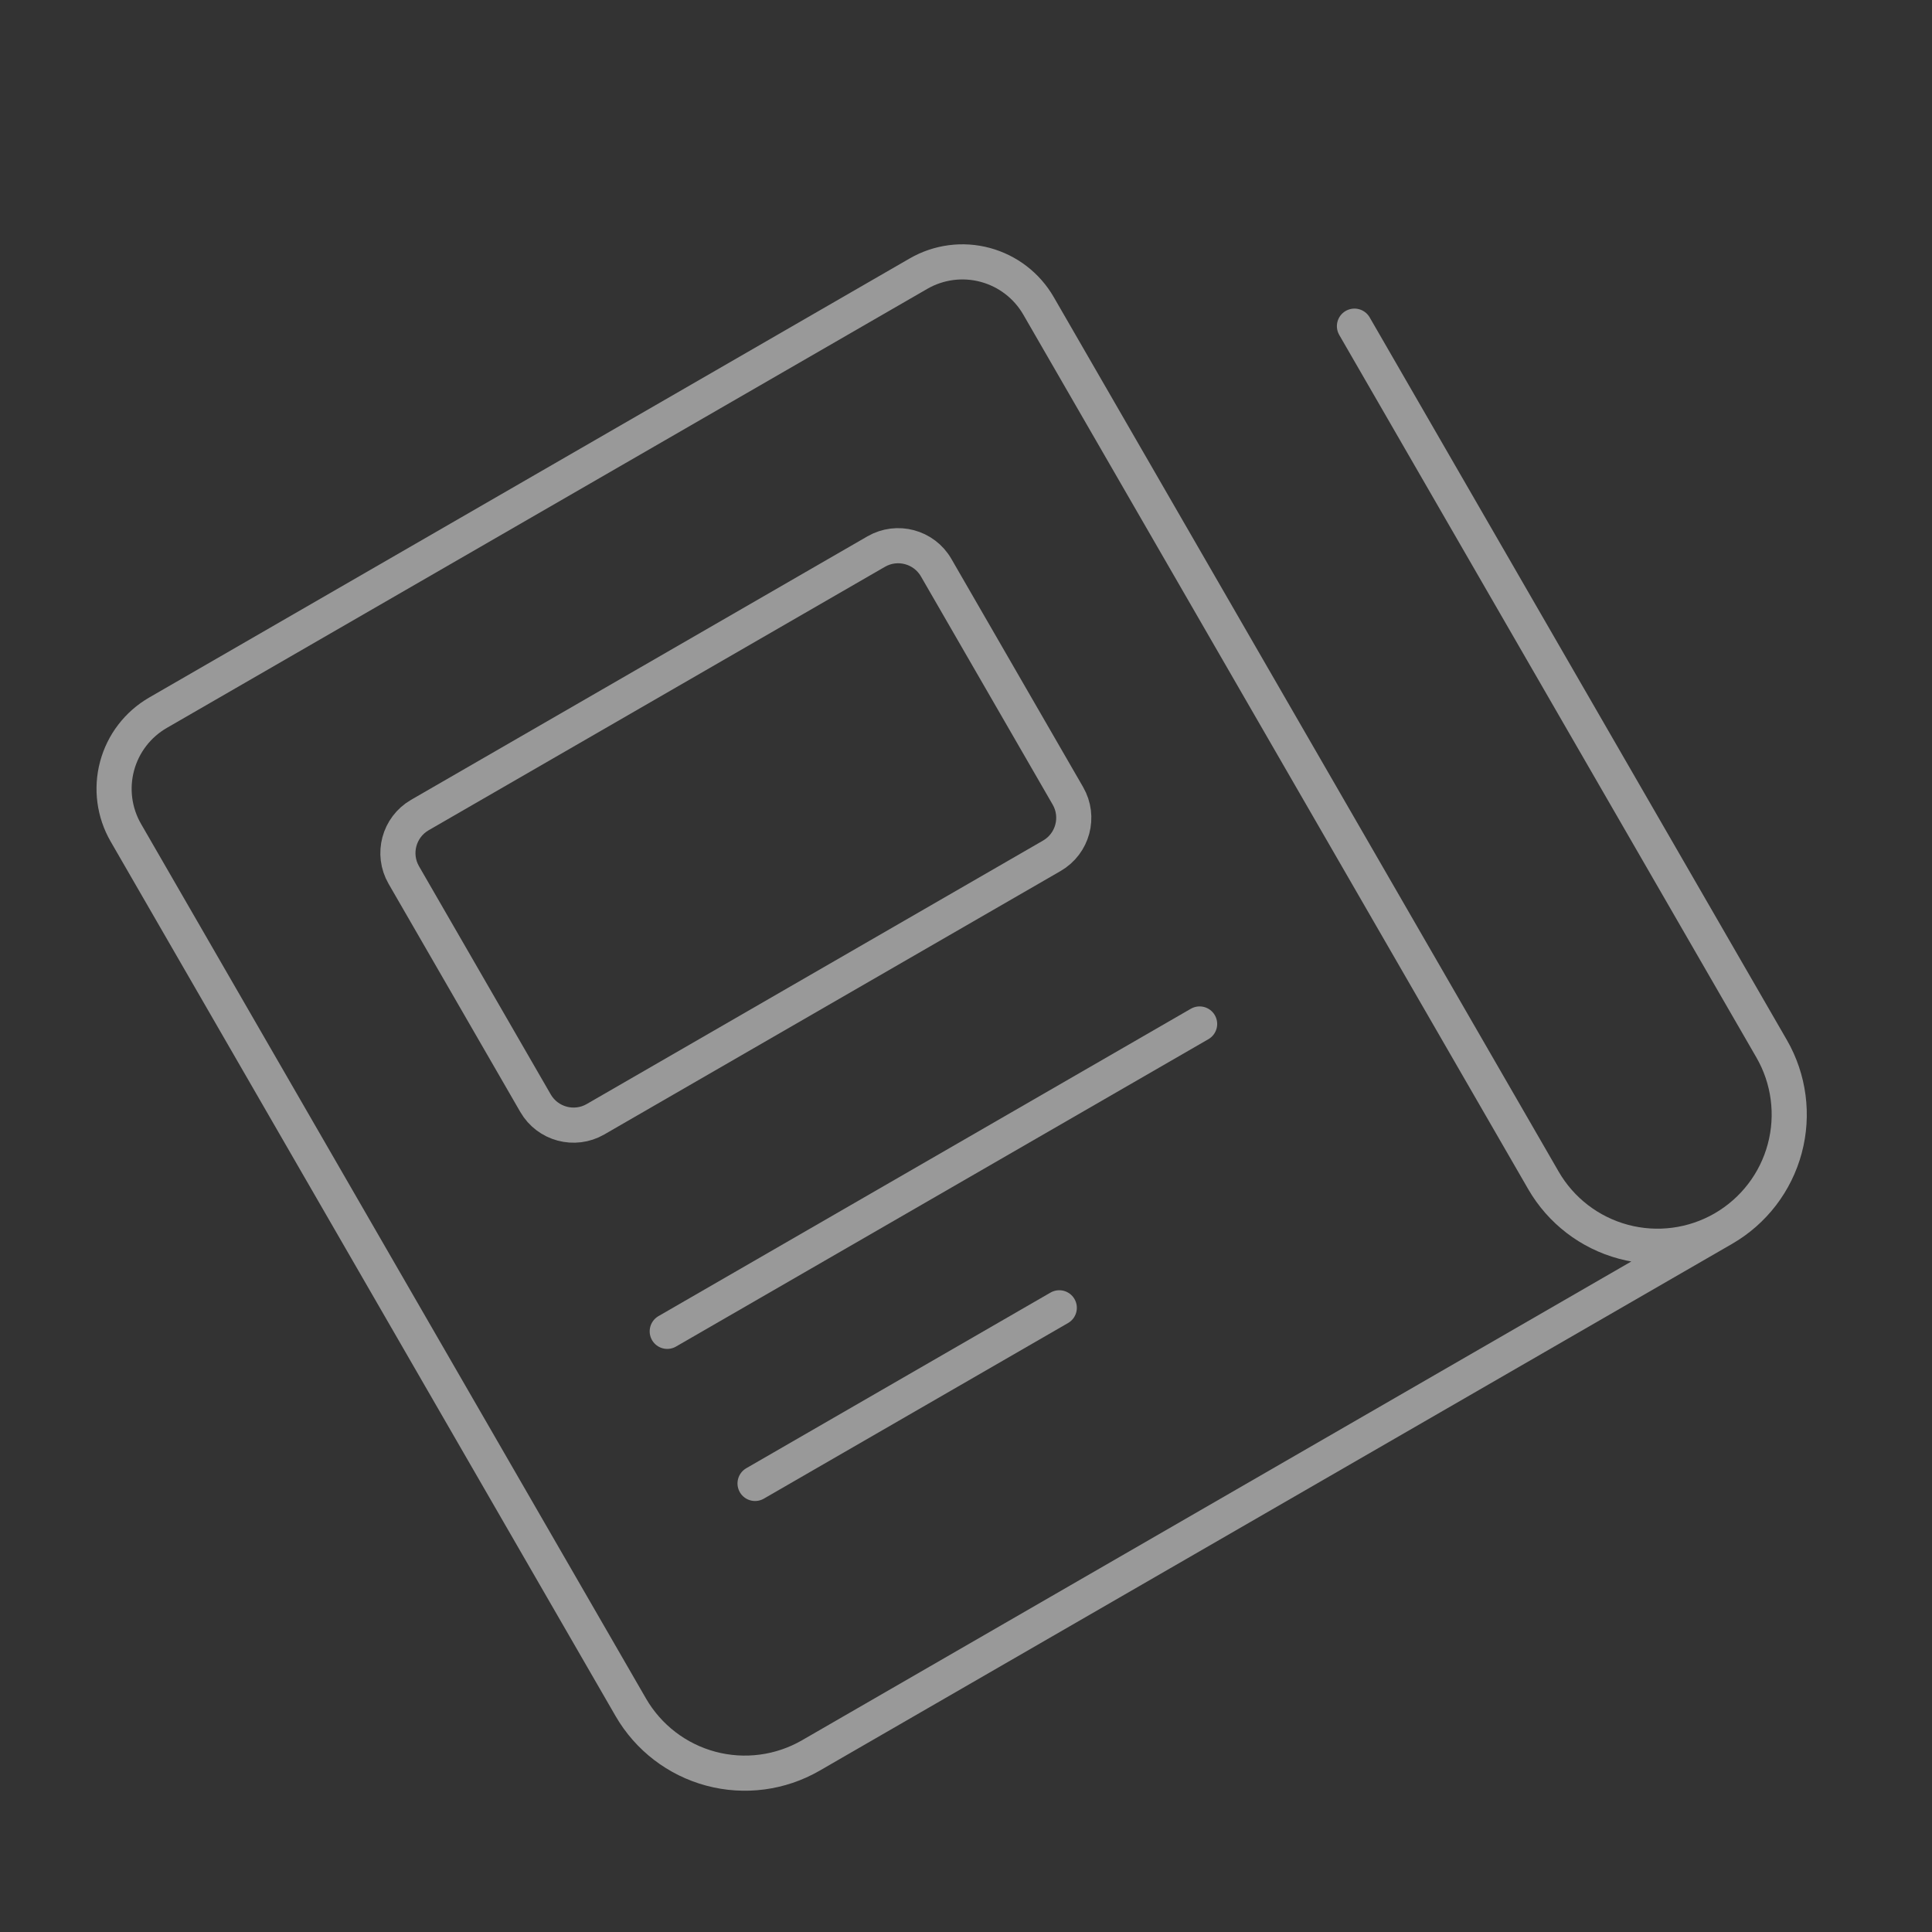 <svg width="110" height="110" viewBox="0 0 110 110" fill="none" xmlns="http://www.w3.org/2000/svg">
<rect x="0" y="0" width="110" height="110" fill="#333333" stroke="none"/>
<g opacity="0.5" clip-path="url(#clip0)">
<path d="M77.117 18.57L100.867 59.707C101.862 61.429 102.131 63.477 101.616 65.398C101.101 67.319 99.844 68.957 98.122 69.952C96.399 70.946 94.352 71.216 92.431 70.701C90.509 70.186 88.871 68.929 87.877 67.207L59.127 17.41C58.464 16.262 57.371 15.424 56.09 15.081C54.81 14.737 53.445 14.917 52.296 15.58L8.995 40.58C7.847 41.243 7.009 42.335 6.666 43.616C6.322 44.897 6.502 46.262 7.165 47.41L35.915 97.207C36.91 98.929 38.548 100.186 40.469 100.701C42.39 101.216 44.438 100.946 46.16 99.952L98.122 69.952" stroke="white" stroke-width="2" stroke-linecap="round" stroke-linejoin="round"/>
<path d="M37.99 75.801L68.301 58.301" stroke="white" stroke-width="2" stroke-linecap="round" stroke-linejoin="round"/>
<path d="M42.99 84.461L60.311 74.461" stroke="white" stroke-width="2" stroke-linecap="round" stroke-linejoin="round"/>
<path d="M49.886 31.405L23.905 46.405C22.71 47.096 22.3 48.625 22.99 49.82L30.49 62.811C31.181 64.006 32.71 64.416 33.905 63.726L59.886 48.726C61.082 48.035 61.492 46.506 60.801 45.311L53.301 32.32C52.611 31.125 51.082 30.715 49.886 31.405Z" stroke="white" stroke-width="2" stroke-linecap="round" stroke-linejoin="round"/>
</g>
<defs>
<clipPath id="clip0">
<rect width="80" height="80" fill="white" transform="translate(0 40) rotate(-30)"/>
</clipPath>
</defs>
</svg>
